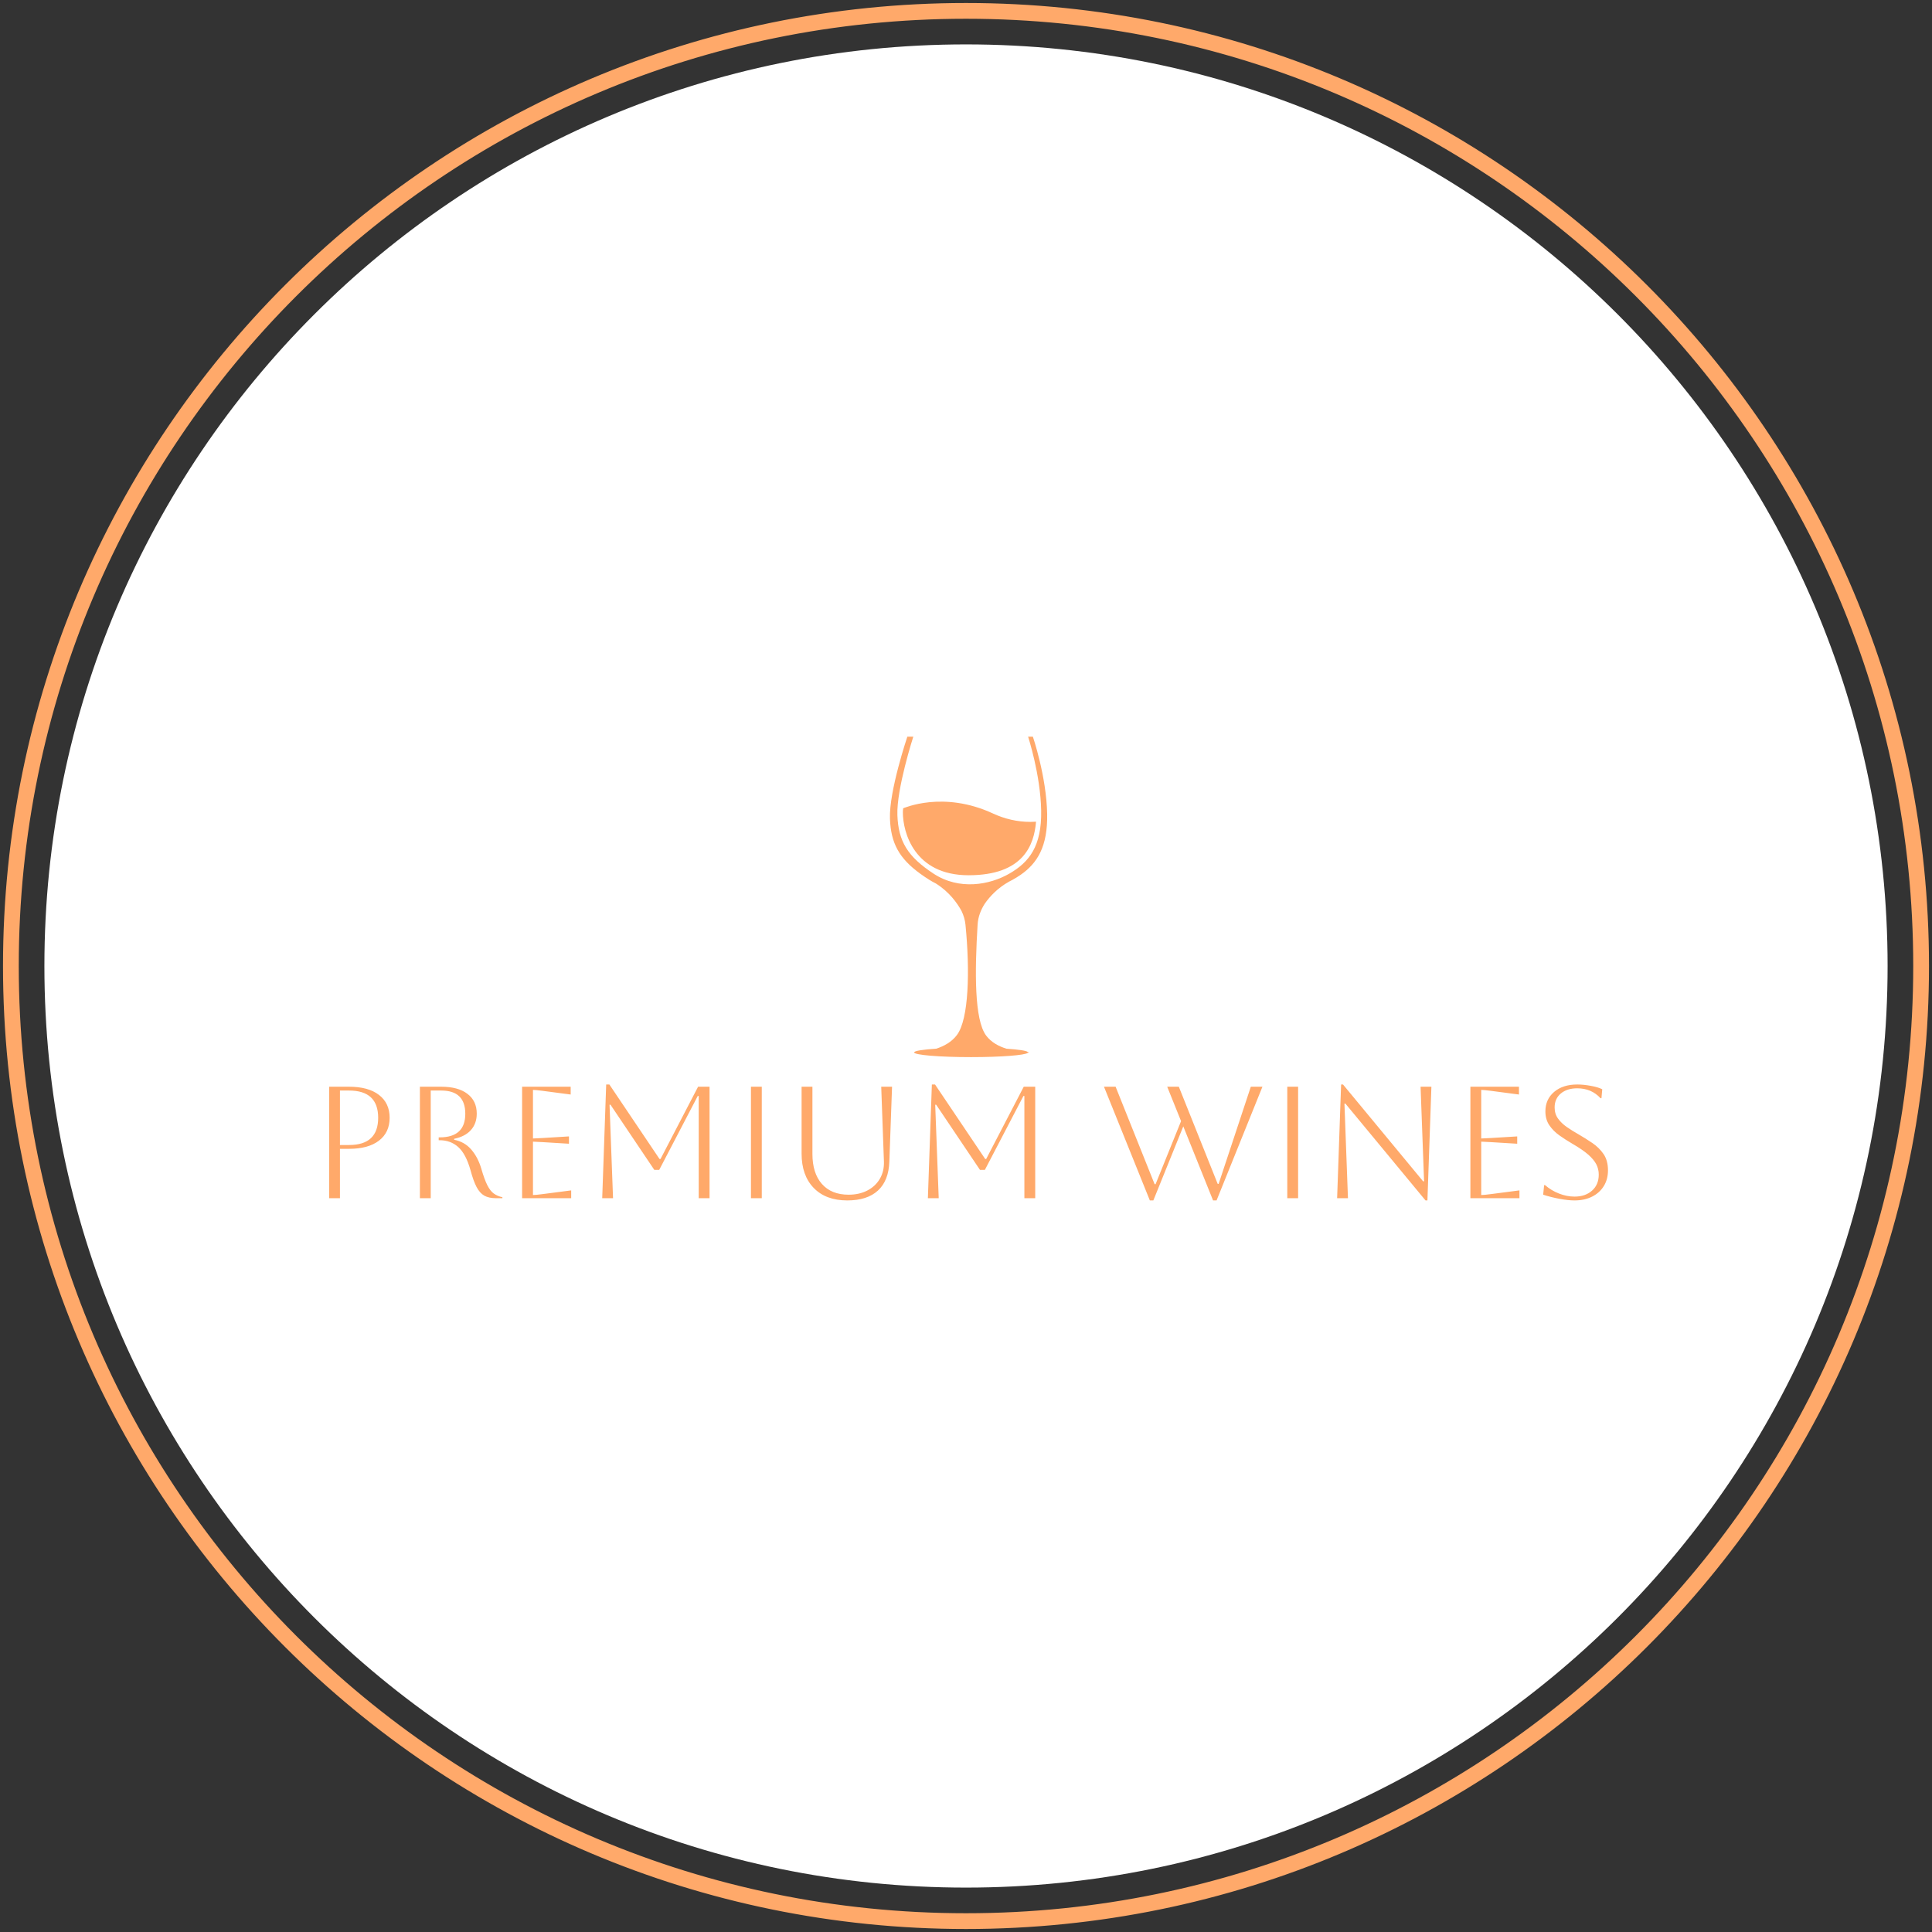 <svg width="322" height="322" viewBox="0 0 322 322" fill="none" xmlns="http://www.w3.org/2000/svg">
<rect x="0" y="0" width="322" height="322" fill="#333333" stroke="none"/>
<path d="M1 161C1 72.634 72.634 1 161 1C249.366 1 321 72.634 321 161C321 249.366 249.366 321 161 321C72.634 321 1 249.366 1 161ZM161 319.373C248.467 319.373 319.373 248.467 319.373 161C319.373 73.533 248.467 2.627 161 2.627C73.533 2.627 2.627 73.533 2.627 161C2.627 248.467 73.533 319.373 161 319.373Z" fill="#FFA96A" stroke="#FFA96A"/>
<path d="M161 314.6C245.831 314.6 314.6 245.831 314.6 161C314.6 76.169 245.831 7.4 161 7.4C76.169 7.4 7.4 76.169 7.4 161C7.4 245.831 76.169 314.6 161 314.6Z" fill="white"/>
<g clip-path="url(#clip0_627_49)">
<g clip-path="url(#clip1_627_49)">
<g clip-path="url(#clip2_627_49)">
<g clip-path="url(#clip3_627_49)">
<g clip-path="url(#clip4_627_49)">
<g clip-path="url(#clip5_627_49)">
<g clip-path="url(#clip6_627_49)">
<path d="M56.659 199.7H54.855V181.12H58.172C60.313 181.12 61.977 181.575 63.162 182.485C64.348 183.398 64.94 184.668 64.94 186.296C64.94 187.924 64.348 189.194 63.162 190.107C61.977 191.017 60.313 191.472 58.172 191.472H56.659V199.7ZM58.172 181.757H56.659V190.835H58.172C61.41 190.835 63.029 189.322 63.029 186.296C63.029 183.27 61.41 181.757 58.172 181.757ZM69.983 199.7V181.12H73.54C75.416 181.12 76.87 181.515 77.903 182.304C78.94 183.09 79.459 184.19 79.459 185.606C79.459 186.703 79.135 187.614 78.487 188.34C77.843 189.065 76.911 189.552 75.69 189.8V189.959C76.858 190.189 77.813 190.737 78.556 191.604C79.3 192.471 79.857 193.542 80.229 194.816C80.565 195.984 80.896 196.89 81.221 197.534C81.55 198.182 81.913 198.647 82.309 198.93C82.709 199.213 83.184 199.417 83.732 199.54V199.7H82.644C81.865 199.7 81.223 199.558 80.717 199.275C80.214 198.992 79.786 198.514 79.432 197.842C79.078 197.169 78.742 196.24 78.424 195.055C77.911 193.232 77.229 191.941 76.38 191.18C75.531 190.419 74.496 190.038 73.275 190.038H73.115V189.561H73.275C76.123 189.561 77.548 188.251 77.548 185.632C77.548 183.049 76.212 181.757 73.54 181.757H71.788V199.7H69.983ZM95.198 199.7H87.018V181.12H95.113V182.421L90.469 181.81C89.658 181.704 89.111 181.651 88.828 181.651V189.747C89.055 189.747 89.601 189.72 90.469 189.667L94.827 189.401V190.622L90.469 190.357C89.601 190.304 89.055 190.277 88.828 190.277V199.169C89.143 199.169 89.699 199.116 90.495 199.01L95.198 198.399V199.7ZM116.347 181.12H118.258V199.7H116.453V182.66H116.294L109.871 194.975H109.048L101.749 184.12H101.59L102.173 199.7H100.369L101.032 180.749H101.563L109.924 193.17H110.083L116.347 181.12ZM126.964 199.7H125.159V181.12H126.964V199.7ZM133.599 192.268V181.12H135.404V192.321C135.404 194.462 135.93 196.129 136.981 197.322C138.035 198.518 139.518 199.116 141.429 199.116C142.632 199.116 143.68 198.88 144.572 198.41C145.467 197.943 146.157 197.293 146.642 196.462C147.13 195.63 147.357 194.674 147.321 193.595L146.87 181.12H148.675L148.224 193.595C148.153 195.718 147.52 197.329 146.323 198.426C145.131 199.523 143.429 200.071 141.217 200.071C138.828 200.071 136.961 199.376 135.616 197.985C134.272 196.598 133.599 194.692 133.599 192.268ZM170.625 181.12H172.536V199.7H170.731V182.66H170.572L164.149 194.975H163.326L156.027 184.12H155.868L156.452 199.7H154.647L155.31 180.749H155.841L164.202 193.17H164.361L170.625 181.12ZM191.641 200.071L183.997 181.12H185.935L192.437 197.364H192.597L196.843 186.853L194.534 181.12H196.472L202.948 197.311H203.107L208.469 181.12H210.406L202.762 200.071H202.178L197.215 187.729L192.225 200.071H191.641ZM216.352 199.7H214.547V181.12H216.352V199.7ZM224.659 199.7H222.854L223.518 180.749H223.836L237.187 196.886H237.346L236.762 181.12H238.567L237.904 200.071H237.585L224.235 183.934H224.075L224.659 199.7ZM253.24 199.7H245.065V181.12H253.16V182.421L248.515 181.81C247.701 181.704 247.153 181.651 246.87 181.651V189.747C247.1 189.747 247.648 189.72 248.515 189.667L252.868 189.401V190.622L248.515 190.357C247.648 190.304 247.1 190.277 246.87 190.277V199.169C247.188 199.169 247.745 199.116 248.542 199.01L253.24 198.399V199.7ZM257.194 199.116L257.354 197.523H257.513C258.203 198.125 258.982 198.594 259.849 198.93C260.716 199.266 261.574 199.434 262.423 199.434C263.626 199.434 264.6 199.102 265.343 198.436C266.086 197.775 266.458 196.886 266.458 195.772C266.458 195.152 266.321 194.577 266.049 194.046C265.773 193.515 265.322 192.976 264.695 192.427C264.065 191.879 263.202 191.286 262.105 190.649C261.344 190.207 260.618 189.741 259.928 189.253C259.238 188.768 258.672 188.202 258.23 187.554C257.787 186.91 257.566 186.137 257.566 185.234C257.566 183.89 258.053 182.805 259.026 181.98C259.999 181.159 261.282 180.749 262.874 180.749C263.582 180.749 264.343 180.825 265.157 180.977C265.971 181.126 266.599 181.315 267.041 181.545L266.909 183.031H266.75C265.741 181.934 264.449 181.386 262.874 181.386C261.742 181.386 260.831 181.672 260.141 182.246C259.45 182.823 259.105 183.598 259.105 184.571C259.105 185.296 259.297 185.919 259.679 186.439C260.057 186.963 260.548 187.432 261.149 187.846C261.751 188.264 262.397 188.667 263.087 189.056C263.883 189.516 264.658 190.003 265.412 190.516C266.162 191.029 266.781 191.643 267.27 192.358C267.755 193.077 267.997 193.976 267.997 195.055C267.997 196.046 267.767 196.916 267.307 197.667C266.847 198.42 266.197 199.01 265.359 199.434C264.516 199.859 263.538 200.071 262.423 200.071C261.715 200.071 260.884 199.983 259.928 199.806C258.973 199.629 258.061 199.399 257.194 199.116Z" fill="#FFA96A"/>
</g>
</g>
</g>
</g>
<g clip-path="url(#clip7_627_49)">
<g clip-path="url(#clip8_627_49)">
<path d="M174.527 135.648C174.407 129.383 172.145 122.78 172.145 122.78H171.35C171.35 122.78 173.418 129.093 173.528 135.084C173.639 141.074 171.5 143.716 168.228 145.602C164.956 147.487 159.89 148.431 155.583 145.602C151.277 142.773 149.72 140.229 149.565 135.846C149.411 131.464 152.217 122.78 152.217 122.78H151.225C151.225 122.78 148.157 131.862 148.326 136.446C148.476 140.527 149.845 143.084 153.467 145.684C153.927 146.013 154.396 146.328 154.875 146.629L154.875 146.632C154.885 146.638 154.896 146.643 154.907 146.649C155.248 146.863 155.601 147.059 155.962 147.238C158.208 148.643 159.535 150.503 160.258 151.833C160.597 152.543 160.833 153.305 160.913 154.115C161.673 161.814 161.478 169.867 159.477 172.515C158.612 173.659 157.353 174.358 156.042 174.779C153.803 174.923 152.36 175.147 152.359 175.401C152.359 175.835 156.608 176.187 161.849 176.187C166.816 176.187 170.889 175.871 171.303 175.468C171.423 175.447 171.487 175.423 171.487 175.401C171.487 175.377 171.422 175.355 171.302 175.333C171.073 175.112 169.739 174.916 167.757 174.786C166.462 174.39 165.221 173.736 164.366 172.605C162.365 169.958 162.463 161.838 162.933 154.116C163.014 152.78 163.486 151.601 164.15 150.582C165.01 149.36 166.302 147.987 168.174 146.939C168.365 146.845 168.551 146.749 168.731 146.649C169.198 146.393 169.652 146.114 170.091 145.812L170.095 145.811L170.092 145.811C172.888 143.877 174.632 141.078 174.527 135.648Z" fill="#FFA96A"/>
<path d="M171.747 136.982C169.517 136.982 167.41 136.47 165.513 135.59C157.167 131.718 150.641 134.708 150.533 134.706C150.496 134.929 150.477 135.155 150.477 135.382C150.477 138.752 152.398 145.875 161.426 145.875C170.584 145.875 172.347 140.824 172.673 136.949C172.366 136.969 172.058 136.982 171.747 136.982Z" fill="#FFA96A"/>
</g>
</g>
</g>
</g>
</g>
<defs>
<clipPath id="clip0_627_49">
<rect width="213.158" height="77.292" fill="white" transform="translate(54.847 122.78)"/>
</clipPath>
<clipPath id="clip1_627_49">
<rect width="213.158" height="77.292" fill="white" transform="translate(54.847 122.78)"/>
</clipPath>
<clipPath id="clip2_627_49">
<rect width="213.158" height="77.292" fill="white" transform="translate(54.847 122.78)"/>
</clipPath>
<clipPath id="clip3_627_49">
<rect width="213.158" height="19.323" fill="white" transform="translate(54.847 180.749)"/>
</clipPath>
<clipPath id="clip4_627_49">
<rect width="213.158" height="19.323" fill="white" transform="translate(54.847 180.749)"/>
</clipPath>
<clipPath id="clip5_627_49">
<rect width="213.158" height="19.323" fill="white" transform="translate(54.847 180.749)"/>
</clipPath>
<clipPath id="clip6_627_49">
<rect width="213.158" height="19.323" fill="white" transform="translate(54.847 180.749)"/>
</clipPath>
<clipPath id="clip7_627_49">
<rect width="26.212" height="53.407" fill="white" transform="translate(148.319 122.78)"/>
</clipPath>
<clipPath id="clip8_627_49">
<rect width="26.212" height="53.407" fill="white" transform="translate(148.319 122.78)"/>
</clipPath>
</defs>
</svg>
